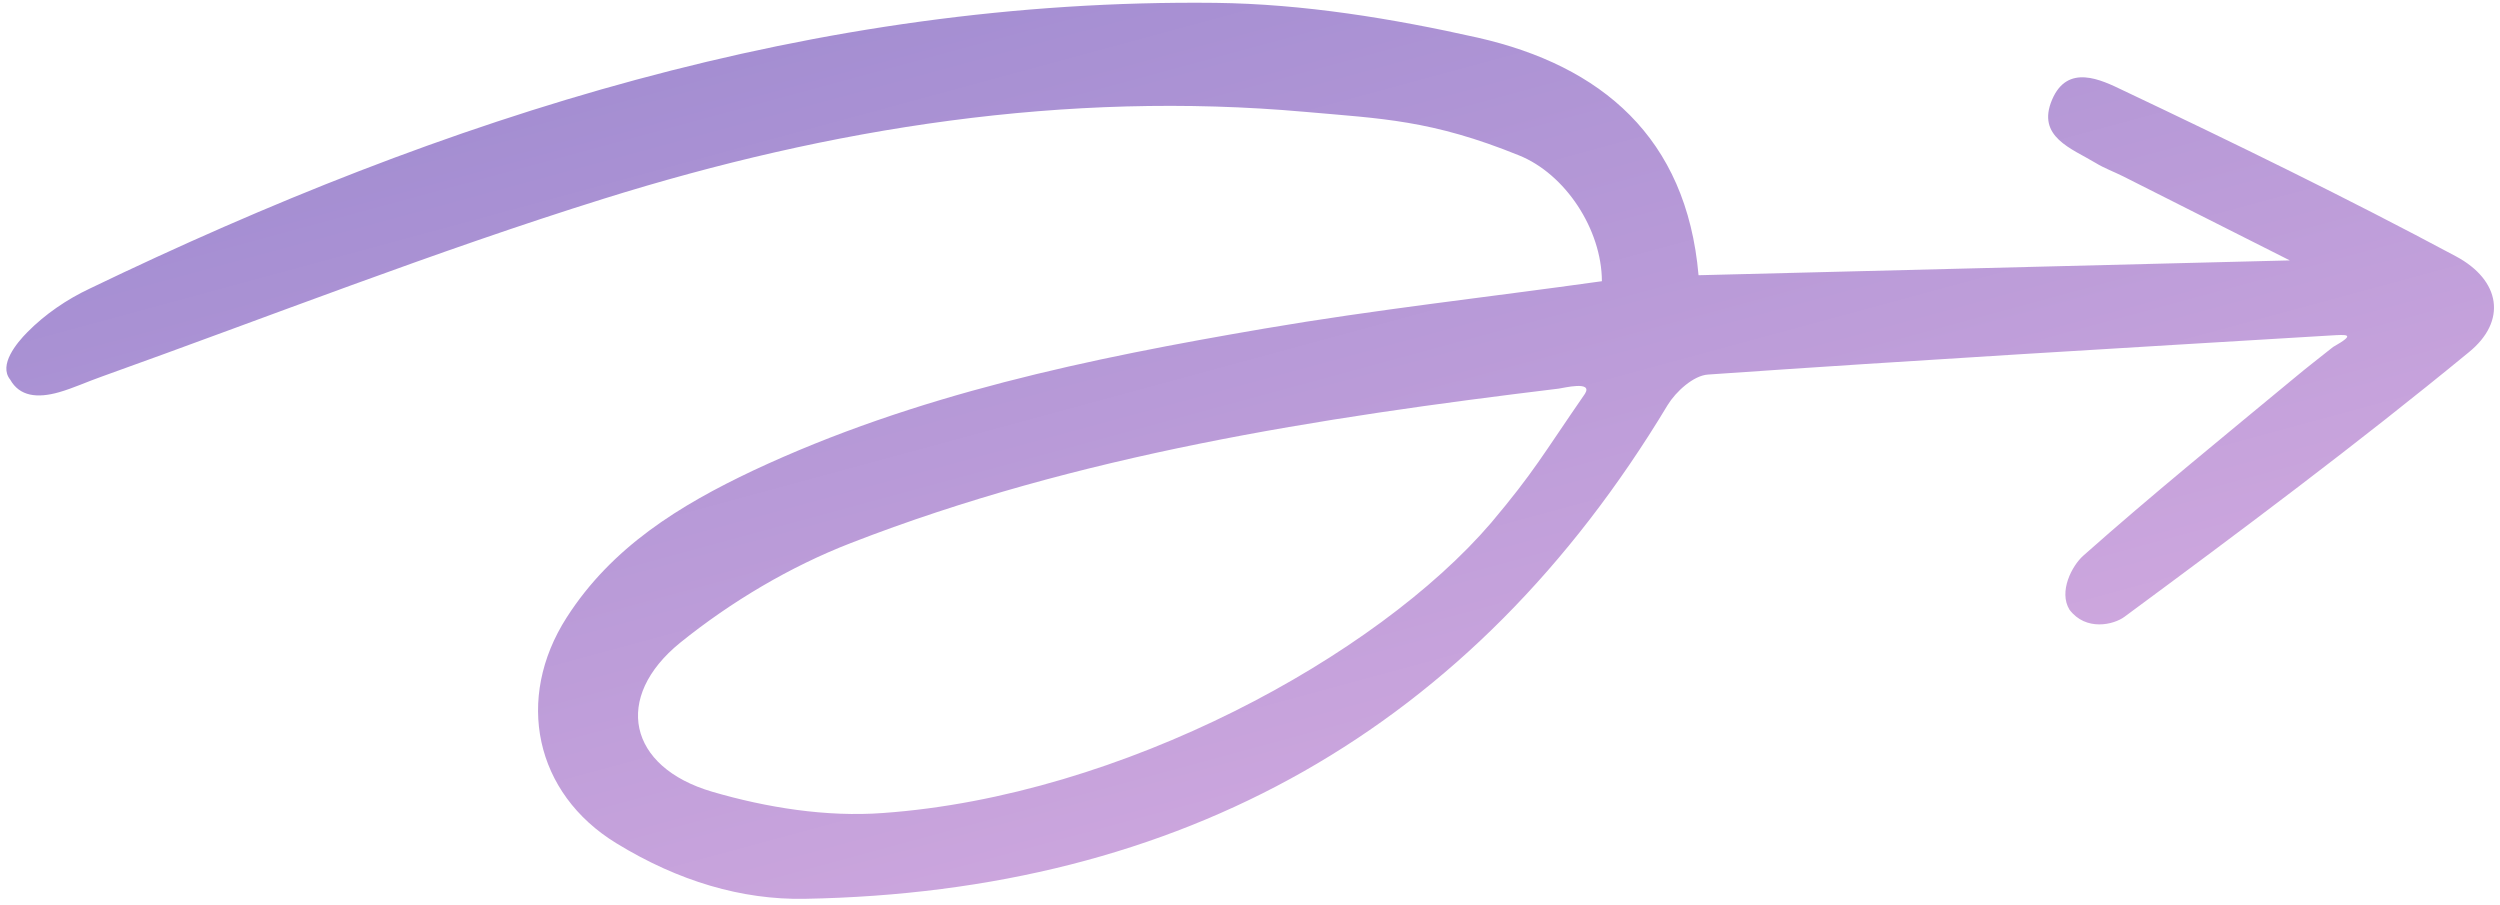 <svg width="243" height="88" viewBox="0 0 243 88" fill="none" xmlns="http://www.w3.org/2000/svg">
<path d="M226.495 32.611C206.329 33.826 186.182 35.005 166.015 36.407C164.617 36.495 162.897 38.055 162.092 39.375C143.068 70.987 114.746 86.709 78.203 87.365C72.127 87.474 65.947 85.664 59.923 81.972C51.964 77.118 50.039 67.888 55.079 60.023C59.482 53.144 66.093 49.105 73.204 45.738C88.975 38.339 105.907 34.839 122.911 31.935C133.688 30.09 144.556 28.898 155.705 27.334C155.685 22.284 152.144 16.905 147.641 15.101C139.119 11.643 134.274 11.533 126.86 10.873C103.594 8.799 80.773 12.409 58.668 19.32C42.215 24.462 26.149 30.779 9.917 36.593C8.499 37.091 7.099 37.738 5.738 38.125C3.611 38.732 1.898 38.521 0.99 36.897C-0.16 35.477 1.618 33.34 2.665 32.282C4.385 30.536 6.515 29.09 8.717 28.054C43.304 11.385 79.27 -0.155 118.158 0.278C126.692 0.382 135.314 1.791 143.656 3.664C155.628 6.389 163.933 13.331 165.098 26.752C184.33 26.278 203.282 25.803 222.57 25.311C216.99 22.497 211.707 19.832 206.387 17.149C205.494 16.699 204.545 16.36 203.69 15.835C201.365 14.43 197.922 13.3 199.462 9.69C200.965 6.155 204.221 7.75 206.36 8.782C217.243 13.944 228.107 19.237 238.727 24.92C243.061 27.245 243.718 31.217 239.944 34.26C229.105 43.166 217.802 51.606 206.5 59.952C205.453 60.731 202.749 61.374 201.154 59.263C200.079 57.507 201.392 54.996 202.495 54.012C209.168 48.091 216.119 42.451 223.015 36.735C224.23 35.715 225.519 34.731 226.771 33.73C229.124 32.396 228.08 32.523 226.495 32.611ZM154.064 38.266C154.851 36.983 151.96 37.719 151.513 37.773C128.099 40.617 104.831 44.189 82.72 52.777C76.805 55.067 71.073 58.476 66.121 62.465C59.562 67.79 61.048 74.56 69.22 76.955C74.506 78.501 80.336 79.434 85.815 79.025C109.095 77.372 133.832 63.762 144.927 50.831C149.118 45.852 149.906 44.289 154.064 38.266Z" fill="url(#paint0_linear)"/>
<defs>
<linearGradient id="paint0_linear" x1="148.543" y1="-23.48" x2="200.24" y2="166.83" gradientUnits="userSpaceOnUse">
<stop stop-color="#A18CD1"/>
<stop offset="1" stop-color="#FBC2EB"/>
</linearGradient>
</defs>
</svg>
